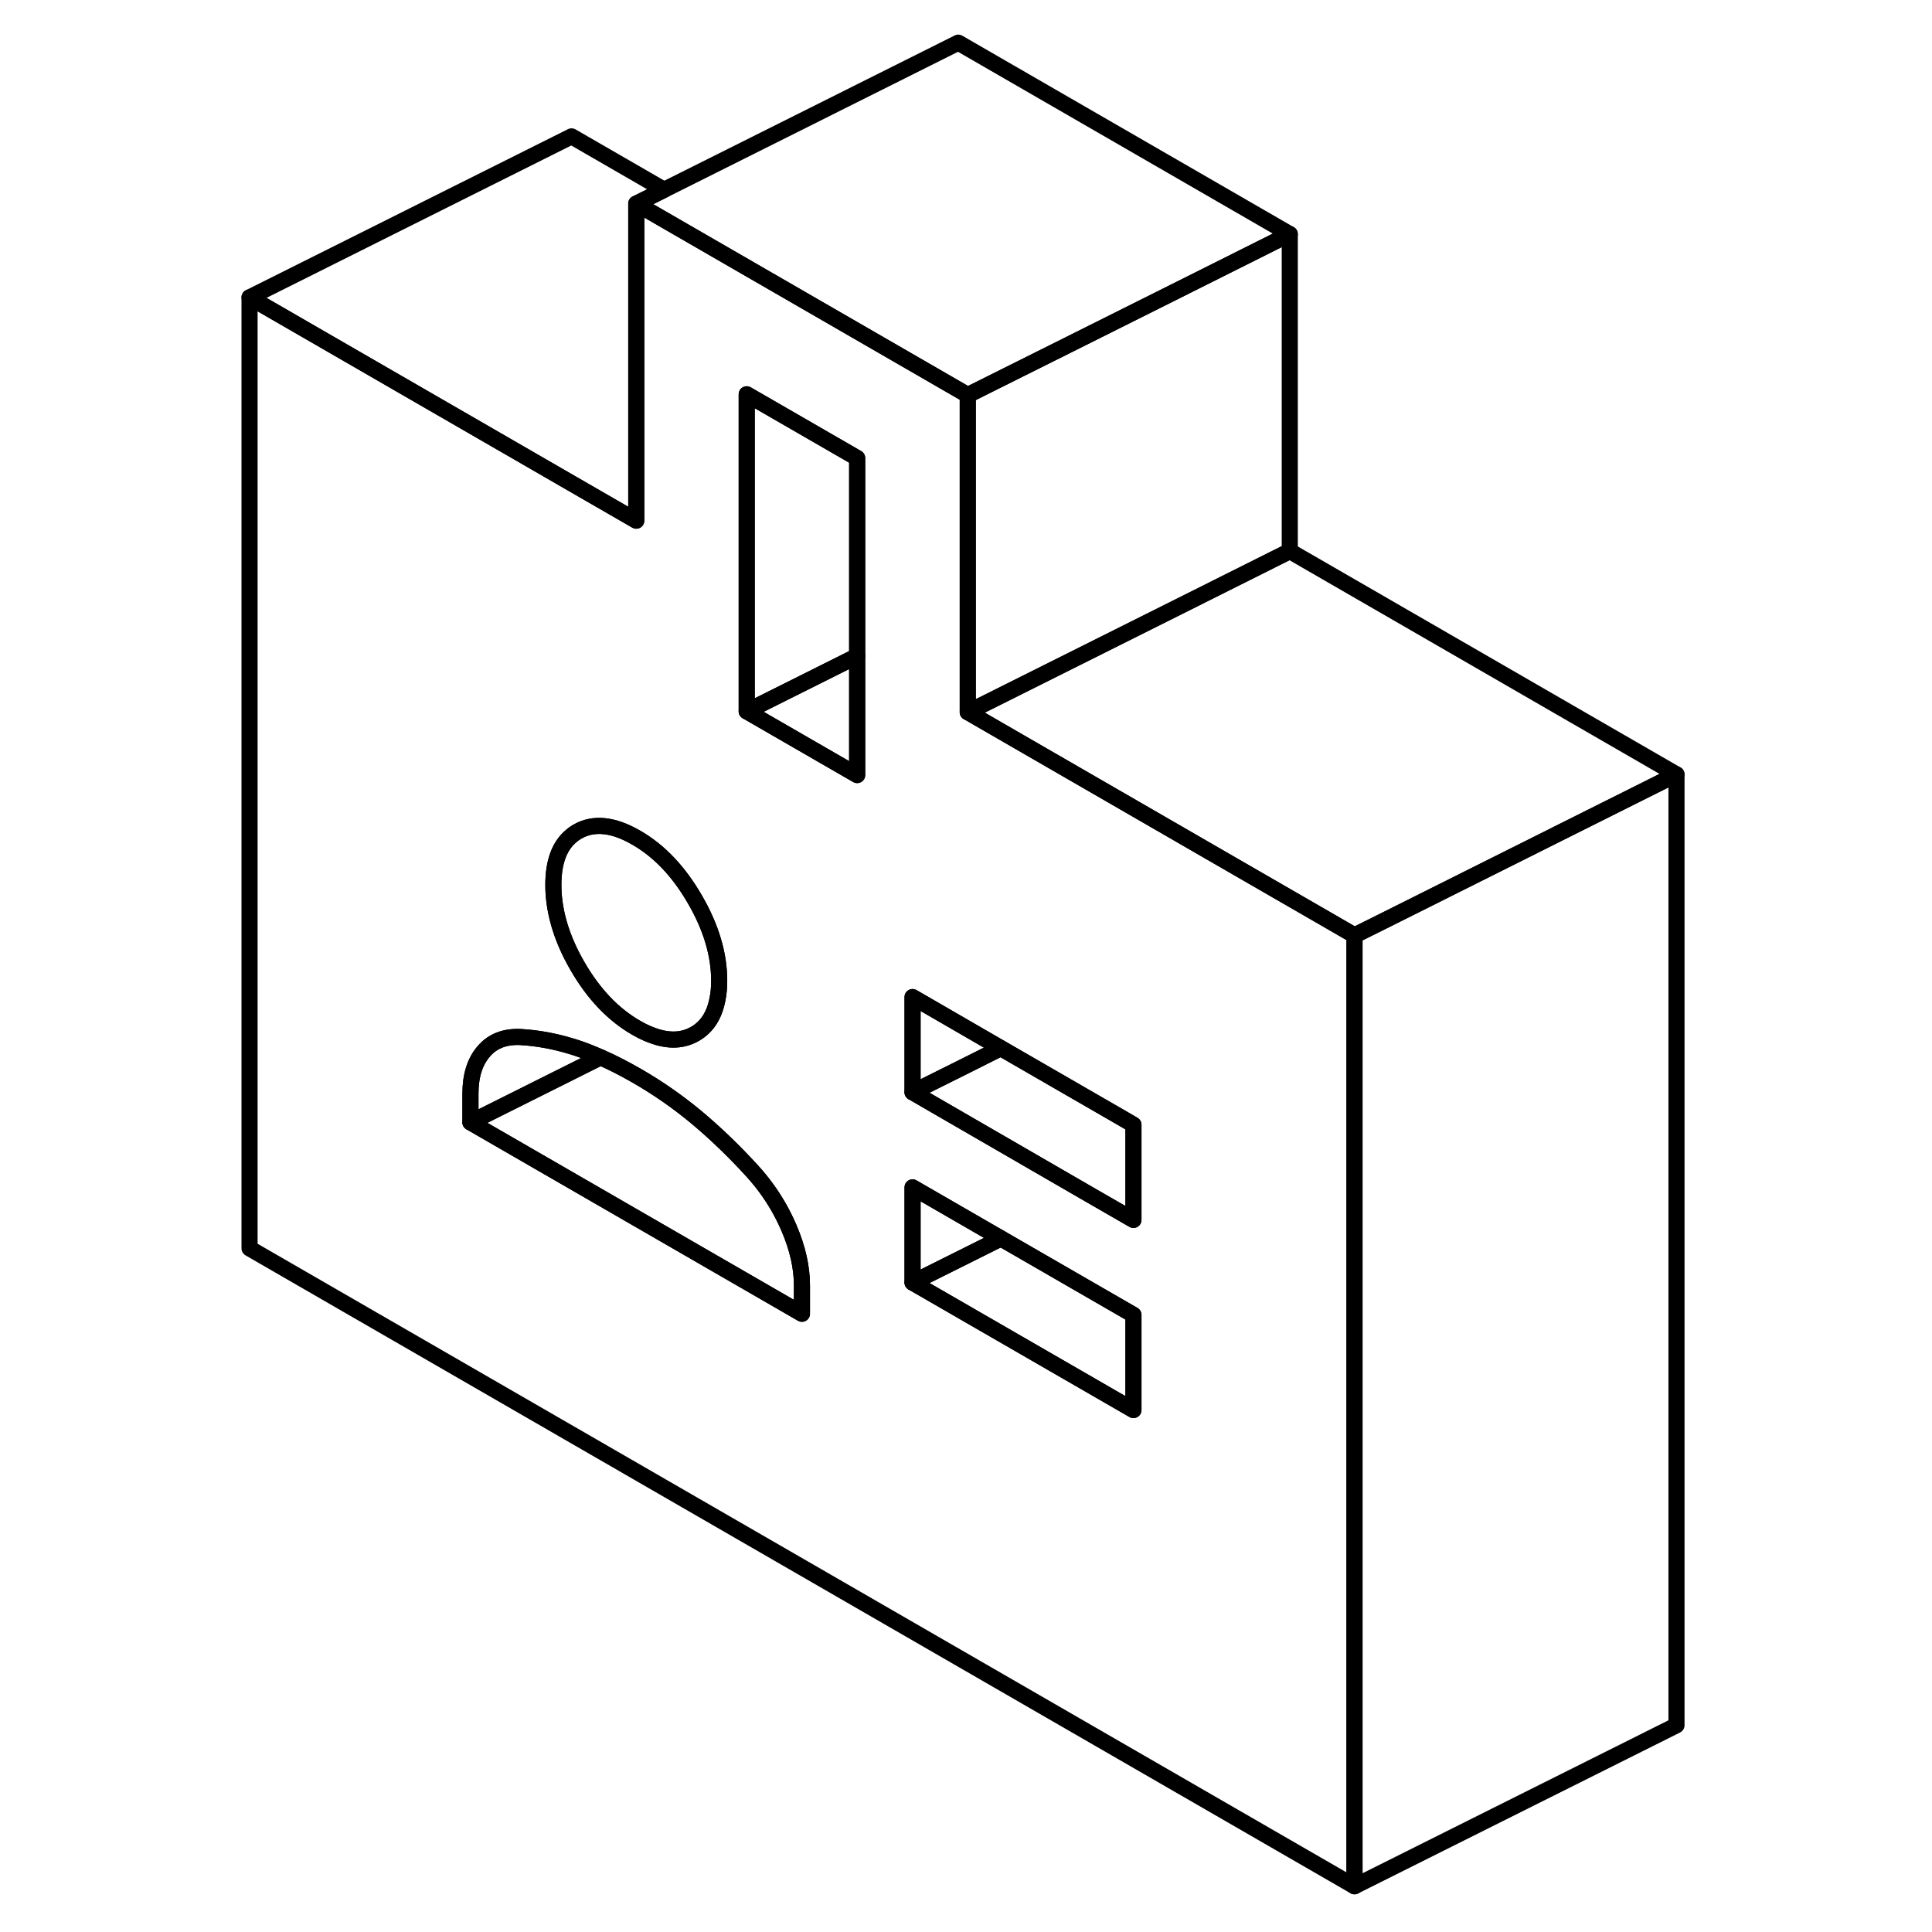 <svg width="24" height="24" viewBox="0 0 93 120" fill="none" xmlns="http://www.w3.org/2000/svg" stroke-width="1px" stroke-linecap="round" stroke-linejoin="round">
    <path d="M63.18 53.8L49.76 46.05L46.61 44.23V24.54L26.02 12.65V32.34L22 30.02L2 18.47V77.54L70.63 117.16V58.1L63.18 53.8ZM22 51.91C22.11 51.81 22.24 51.73 22.37 51.65C23.37 51.08 24.59 51.2 26.02 52.03C27.45 52.85 28.66 54.13 29.66 55.86C30.66 57.58 31.17 59.27 31.17 60.91C31.17 61.32 31.14 61.69 31.07 62.03C30.88 63.07 30.41 63.79 29.66 64.22C28.83 64.69 27.87 64.69 26.74 64.2H26.73C26.5 64.1 26.26 63.98 26.02 63.84C24.59 63.02 23.37 61.74 22.37 60.01C22.24 59.78 22.11 59.55 22 59.33C21.25 57.84 20.87 56.38 20.87 54.96C20.87 53.54 21.25 52.52 22 51.91ZM36.31 81.6L15.72 69.71V67.94C15.72 66.82 15.99 65.95 16.54 65.31C17.08 64.67 17.84 64.37 18.81 64.41C19.87 64.47 20.92 64.66 22 64.99C22.1 65.02 22.19 65.05 22.29 65.08C22.78 65.24 23.28 65.44 23.8 65.67C24.51 65.98 25.25 66.36 26.02 66.8C27.33 67.55 28.58 68.42 29.75 69.39C30.92 70.37 32.08 71.48 33.22 72.73C33.86 73.43 34.4 74.18 34.85 74.96C35.09 75.38 35.31 75.82 35.5 76.26C36.04 77.52 36.31 78.71 36.31 79.83V81.6ZM39.74 48.14L32.88 44.18V24.49L39.74 28.45V48.14ZM56.9 87.58L43.18 79.66V73.75L48.67 76.92L56.9 81.67V87.58ZM56.9 75.77L54.14 74.18L43.18 67.84V61.93L48.66 65.1L56.3 69.51L56.9 69.86V75.77Z" stroke="currentColor" stroke-linejoin="round"/>
    <path d="M48.66 65.1L46.73 66.07L43.18 67.84V61.93L48.66 65.1Z" stroke="currentColor" stroke-linejoin="round"/>
    <path d="M56.9 81.67V87.58L43.18 79.66L48.67 76.92L56.9 81.67Z" stroke="currentColor" stroke-linejoin="round"/>
    <path d="M48.67 76.92L43.18 79.66V73.75L48.67 76.92Z" stroke="currentColor" stroke-linejoin="round"/>
    <path d="M23.8 65.67L22 66.57L15.72 69.71V67.94C15.72 66.82 15.99 65.95 16.54 65.31C17.08 64.67 17.84 64.37 18.81 64.41C19.87 64.47 20.92 64.66 22 64.99C22.1 65.02 22.19 65.05 22.29 65.08C22.78 65.24 23.28 65.44 23.8 65.67Z" stroke="currentColor" stroke-linejoin="round"/>
    <path d="M36.31 79.83V81.6L15.72 69.71L22 66.57L23.8 65.67C24.51 65.98 25.25 66.36 26.02 66.8C27.33 67.55 28.58 68.42 29.75 69.39C30.92 70.37 32.08 71.48 33.22 72.73C33.86 73.43 34.4 74.18 34.85 74.96C35.09 75.38 35.31 75.82 35.5 76.26C36.04 77.52 36.31 78.71 36.31 79.83Z" stroke="currentColor" stroke-linejoin="round"/>
    <path d="M31.17 60.91C31.17 61.32 31.14 61.69 31.07 62.03C30.88 63.07 30.41 63.79 29.66 64.22C28.83 64.69 27.87 64.69 26.74 64.2H26.73C26.5 64.1 26.26 63.98 26.02 63.84C24.59 63.02 23.37 61.74 22.37 60.01C22.24 59.78 22.11 59.55 22 59.33C21.25 57.84 20.87 56.38 20.87 54.96C20.87 53.54 21.25 52.52 22 51.91C22.11 51.81 22.24 51.73 22.37 51.65C23.37 51.08 24.59 51.2 26.02 52.03C27.45 52.85 28.66 54.13 29.66 55.86C30.66 57.58 31.17 59.27 31.17 60.91Z" stroke="currentColor" stroke-linejoin="round"/>
    <path d="M27.75 11.79L26.02 12.65V32.34L22 30.02L2 18.47L22 8.47L27.75 11.79Z" stroke="currentColor" stroke-linejoin="round"/>
    <path d="M66.61 14.54L59.3 18.2L52.88 21.41L46.61 24.54L26.02 12.65L27.75 11.79L46.02 2.65L66.61 14.54Z" stroke="currentColor" stroke-linejoin="round"/>
    <path d="M90.63 48.1V107.16L70.63 117.16V58.1L72.36 57.24L90.63 48.1Z" stroke="currentColor" stroke-linejoin="round"/>
    <path d="M90.63 48.1L72.36 57.24L70.63 58.1L63.18 53.8L49.76 46.05L46.61 44.23L47.96 43.56L59.3 37.89L59.74 37.67L66.61 34.23L90.63 48.1Z" stroke="currentColor" stroke-linejoin="round"/>
    <path d="M66.61 14.54V34.23L59.74 37.67L59.3 37.89L47.96 43.56L46.61 44.23V24.54L52.88 21.41L59.3 18.2L66.61 14.54Z" stroke="currentColor" stroke-linejoin="round"/>
    <path d="M39.74 40.75V48.14L32.88 44.18L39.74 40.75Z" stroke="currentColor" stroke-linejoin="round"/>
    <path d="M39.74 28.45V40.75L32.88 44.18V24.49L39.74 28.45Z" stroke="currentColor" stroke-linejoin="round"/>
    <path d="M56.9 69.86V75.77L54.14 74.18L43.18 67.84L46.73 66.07L48.66 65.1L56.3 69.51L56.9 69.86Z" stroke="currentColor" stroke-linejoin="round"/>
</svg>